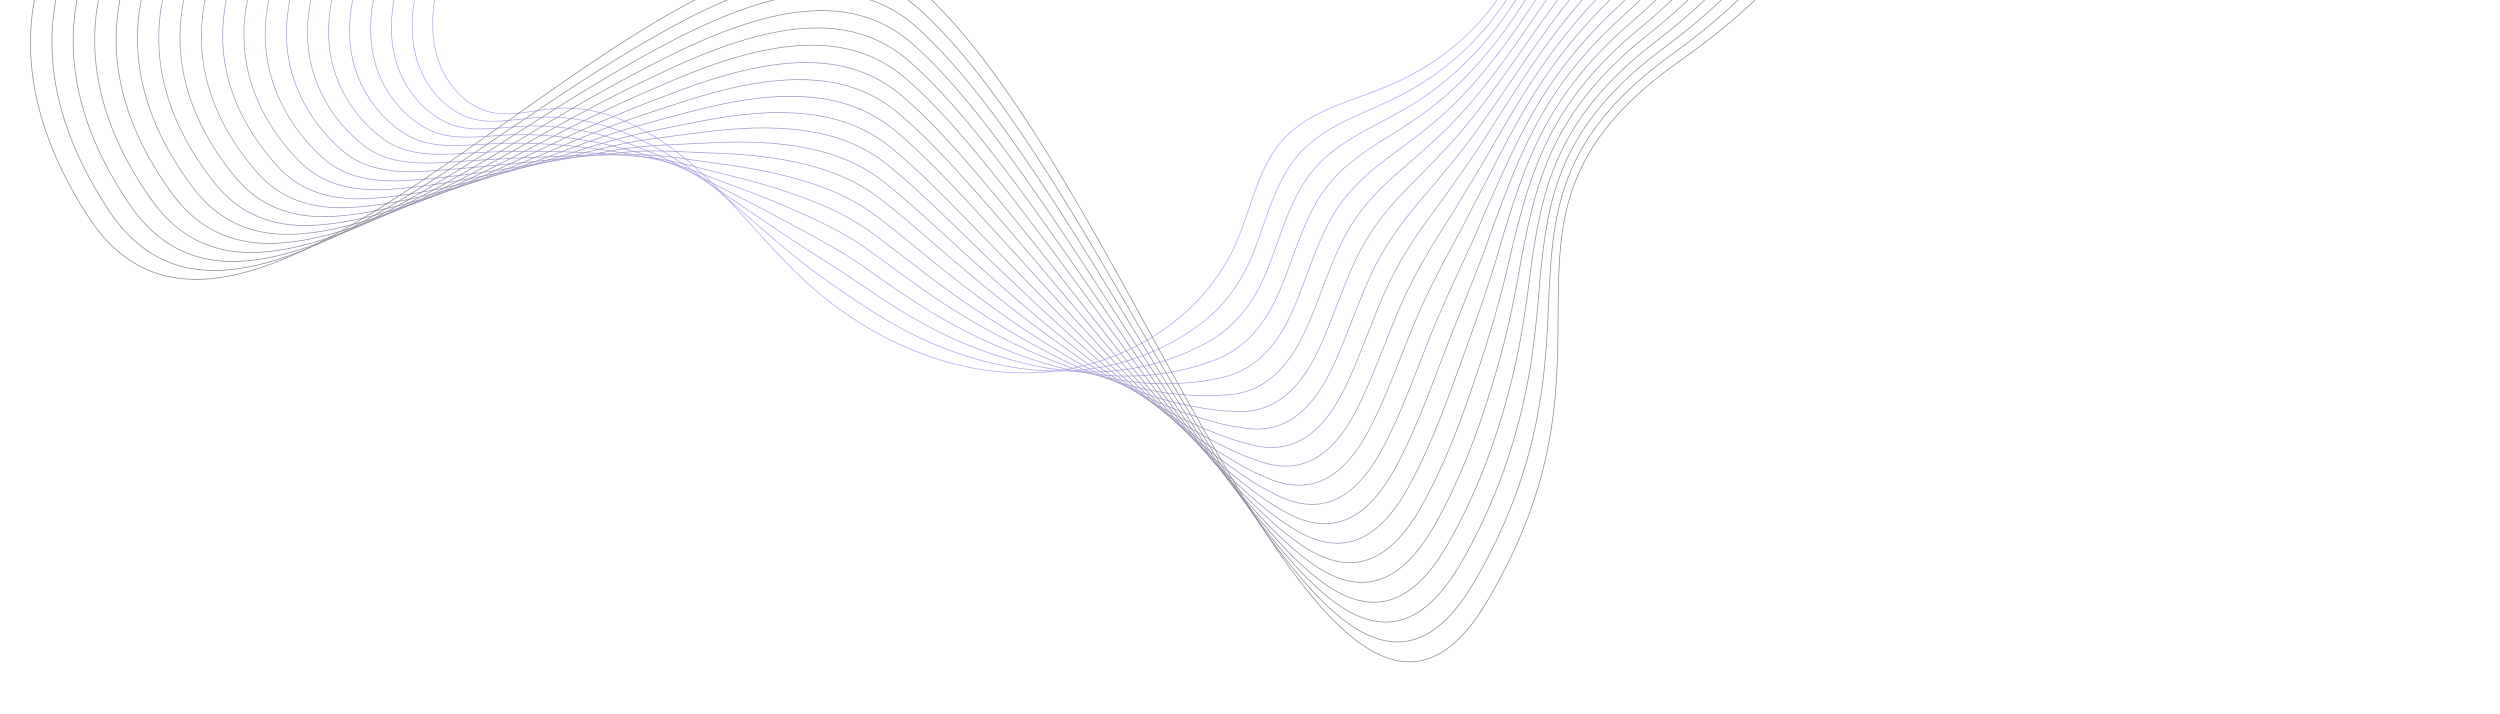 <?xml version="1.0" encoding="utf-8"?>
<!-- Generator: Adobe Illustrator 27.2.0, SVG Export Plug-In . SVG Version: 6.00 Build 0)  -->
<svg version="1.1" id="Camada_1" xmlns="http://www.w3.org/2000/svg" xmlns:xlink="http://www.w3.org/1999/xlink" x="0px" y="0px"
	 viewBox="0 0 3500 1000" style="enable-background:new 0 0 3500 1000;" xml:space="preserve">
<style type="text/css">
	.st0{opacity:0.49;}
	.st1{fill:none;stroke:#5749E2;stroke-miterlimit:10;}
	.st2{fill:none;stroke:#5346D8;stroke-miterlimit:10;}
	.st3{fill:none;stroke:#4F42CE;stroke-miterlimit:10;}
	.st4{fill:none;stroke:#4B3FC4;stroke-miterlimit:10;}
	.st5{fill:none;stroke:#473CBA;stroke-miterlimit:10;}
	.st6{fill:none;stroke:#4339B0;stroke-miterlimit:10;}
	.st7{fill:none;stroke:#3F35A6;stroke-miterlimit:10;}
	.st8{fill:none;stroke:#3B329C;stroke-miterlimit:10;}
	.st9{fill:none;stroke:#372F92;stroke-miterlimit:10;}
	.st10{fill:none;stroke:#332C88;stroke-miterlimit:10;}
	.st11{fill:none;stroke:#2F287D;stroke-miterlimit:10;}
	.st12{fill:none;stroke:#2B2573;stroke-miterlimit:10;}
	.st13{fill:none;stroke:#272269;stroke-miterlimit:10;}
	.st14{fill:none;stroke:#231F5F;stroke-miterlimit:10;}
	.st15{fill:none;stroke:#1F1B55;stroke-miterlimit:10;}
	.st16{fill:none;stroke:#1B184B;stroke-miterlimit:10;}
	.st17{fill:none;stroke:#171541;stroke-miterlimit:10;}
	.st18{fill:none;stroke:#131237;stroke-miterlimit:10;}
	.st19{fill:none;stroke:#0F0E2D;stroke-miterlimit:10;}
	.st20{fill:none;stroke:#0B0B23;stroke-miterlimit:10;}
</style>
<g class="st0">
	<g>
		<path class="st1" d="M1655.3,441.1c-11.7,10.1-24.3,19.5-37.8,28.1c-49.3,31.3-106.1,49.4-164.5,52.4
			c-56.5,2.9-114.2-7.1-171.4-29.9c-53.6-21.4-105.5-53.9-149.9-94.1c-27.8-25.1-53.4-53.4-78.2-80.8c-24.5-27.1-49.8-55.1-77.2-80
			c-46.2-42-118.2-90.8-198.6-85c-9.6,0.7-19.4,2.2-28.8,3.6c-20.8,3.2-42.3,6.5-63.1,1.4c-32.4-7.8-60.9-37-72.8-74.2
			c-9.4-29.6-9.7-64.3-0.8-106.2c11.4-53.6,34.5-106,66.8-151.5c32.4-45.5,74.1-84.3,120.7-112.1c10.3-6.1,21-11.9,31.4-17.5
			c18.8-10.1,38.3-20.6,55.6-33.6c31.2-23.3,50.4-52.4,54.1-81.9c2.6-20.7-2.2-41.8-6.8-62.2c-2.1-9.4-4.3-19.1-5.8-28.7
			c-6.5-42.6,1.4-86.8,23-127.8c20.5-39.1,52.6-72.7,90.2-94.6c71.3-41.6,165.2-49.2,257.7-21c76.4,23.3,151,69,228.1,139.6
			c20.8,19.1,41.6,39.7,61.7,59.6c71.4,70.7,145.2,143.8,240.7,170.4c25.9,7.2,53.3,10.8,79.7,14.3c40.2,5.3,81.8,10.8,118.8,29.2
			c42.5,21.1,76.7,59.9,96.3,109.1c19,47.6,22.7,99.9,10.5,147.4c-22.8,88.7-95.7,165.9-194.9,206.6c-11.5,4.7-23.5,9.1-35.1,13.3
			c-38.8,14.1-79,28.7-107.1,58.8c-25.2,27-37.5,63.2-49.3,98.2c-5.6,16.5-11.4,33.6-18.5,49.6
			C1713.2,379.2,1687.8,413,1655.3,441.1z"/>
	</g>
	<path class="st2" d="M936.5-655.6c20.6-39.7,52.6-73.5,90-96c73.8-44.5,170.8-50.9,258.8-25.2c77.5,22.6,152.2,81.6,231.4,161.7
		c21.4,21.6,42.8,44.3,63.9,65.8c11.9,12.2,24,24.2,36.3,35.8c65.1,61.2,137.3,104.3,223.7,118.8c27.5,4.6,56.3,6.5,84.2,8.2
		c43.4,2.6,88,6.4,127.2,27.5c47.9,25.9,82.3,70.5,99.1,124.6c16.1,51.8,13.6,107.6-4.6,158.4c-32.1,89.3-99.8,168.1-193.7,213.5
		c-10.9,5.3-22.3,10.4-33.3,15.3c-36.8,16.2-74.9,32.9-102.3,64.5c-24.3,28-36.8,64.7-49.4,100.5c-5.8,16.7-11.9,34.1-19.3,50.4
		c-19.1,41.6-47.2,72.9-82,95.4c-12.2,8.5-25.4,15.8-39.2,22.5c-50.2,24.4-107.1,36.2-165.8,32.8c-56.8-3.1-114.9-18.4-172.4-45.4
		c-28.9-13.6-57.2-30.1-84.3-48.1c-25.2-16.8-50-33.7-73.3-51.5c-30.1-23-58.3-47.9-85.6-71.6c-26.8-23.3-53.7-48.2-83.6-68.7
		c-51-35.1-127.7-74.9-210.1-69c-10.2,0.7-20.6,2.1-30.6,3.1c-21.8,2.4-44.1,4.3-65.3-3c-33.7-11.7-62.2-43.7-73.2-82.9
		c-9.2-32.7-7.7-69.8,3.7-112.9c15-56.8,44.6-110.1,79.8-155.6c34.2-44.2,75.3-83.5,120.7-112.7c10-6.4,20.4-12.5,30.5-18.5
		c18.2-10.7,36.9-21.9,53.6-35.3c29.9-24,48.5-53.3,52.3-83.1c2.6-20.7-1.7-41.9-5.8-62.3c-1.9-9.4-3.9-19.2-5.2-28.8
		C906.8-570.2,915-614.4,936.5-655.6z"/>
	<path class="st3" d="M921.8-672.4c20.6-40.4,52.7-74.3,89.8-97.4c76.4-47.5,176.4-52.7,259.8-29.4
		c78.7,21.9,153.3,94.2,234.6,183.9c21.9,24,44,48.9,66.1,72c12.6,13.3,25.5,26.2,38.8,38.2c69,63.2,148.2,94,240.7,100.5
		c29.1,2,59.4,2.7,88.6,2c46.7-1.2,94.2,2.1,135.5,25.9c53.2,30.7,87.9,81.1,101.9,140.1c13.3,56,4.8,115.2-19.7,169.4
		c-40.7,89.9-104.1,170.3-192.5,220.5c-10.3,5.9-21,11.8-31.5,17.3c-34.7,18.3-70.8,37-97.5,70.1c-23.4,28.9-36.2,66.1-49.4,102.8
		c-6.1,17-12.3,34.5-20.2,51.1c-21.6,45.6-52.3,74.4-89.4,91.3c-12.7,6.8-26.4,12-40.6,16.9c-51,17.5-108.1,22.8-167.2,13.1
		c-57-9.4-115.7-29.7-173.4-60.8c-29.7-16.1-58.7-34.6-86.6-53.9c-26.6-18.3-53.3-34.8-78.7-51.1c-32.4-20.8-63.2-42.3-93.1-62.3
		c-29.1-19.5-57.8-41.3-89.9-57.5C891.7,201.7,810.7,171,726.2,177c-10.9,0.8-21.8,1.9-32.3,2.6c-22.8,1.6-45.8,2.2-67.4-7.5
		c-35.1-15.7-63.3-50.5-73.6-91.5c-8.9-35.8-5.6-75.3,8.2-119.6c18.6-59.9,54.7-114.1,92.8-159.7c35.9-43,76.4-82.7,120.7-113.2
		c9.7-6.7,19.8-13.1,29.5-19.4c17.6-11.3,35.5-23.1,51.7-37c28.5-24.6,46.5-54.1,50.5-84.3c2.7-20.8-1.2-41.9-4.8-62.5
		c-1.7-9.5-3.4-19.2-4.5-28.9C892.1-586.7,900.6-631,921.8-672.4z"/>
	<path class="st4" d="M907.2-689.1c20.7-41,52.7-75.2,89.6-98.8c78.9-50.5,182.1-54.6,260.8-33.6c80,21.3,154.5,106.7,237.9,206
		c22.4,26.5,45.3,53.5,68.3,78.2c13.4,14.4,27.1,28.1,41.3,40.7c73.1,65.1,159,83.8,257.6,82.2c30.6-0.5,62.4-2.4,93.1-4.2
		c50-2.9,100.4-2.2,143.8,24.2c58.5,35.6,93.5,91.7,104.6,155.6c10.5,60.2-3.7,122.7-34.8,180.4c-48.8,90.6-108.3,172.6-191.3,227.4
		c-9.8,6.5-19.7,13.1-29.7,19.3c-32.6,20.3-66.7,41.1-92.8,75.8c-22.5,29.9-35.5,67.6-49.4,105.1c-6.3,17.2-12.8,35-21,51.8
		c-24.2,49.6-57.4,75.9-96.8,87.3c-13.2,5.1-27.3,8.3-42,11.3c-51.6,10.7-109,9.5-168.6-6.6c-57.3-15.5-116.5-41.1-174.4-76.3
		c-30.5-18.5-60.2-39.3-89-59.7c-27.9-19.8-56.5-35.9-84.1-50.8c-34.5-18.7-67.9-36.7-100.6-53.1c-31.3-15.7-62.1-34.3-96.2-46.3
		C872,205.1,787,183.4,700.5,189.5c-11.5,0.8-23,1.8-34,2.2c-23.8,0.9-47.6,0-69.6-11.9c-36.4-19.7-64.4-57.3-73.9-100.2
		c-8.6-38.9-3.5-80.8,12.6-126.2c22.4-63,64.7-118.2,105.8-163.8c37.6-41.7,77.6-81.9,120.7-113.7c9.5-7,19.2-13.7,28.6-20.3
		c16.9-11.9,34.1-24.3,49.7-38.8c27.2-25.2,44.6-55,48.7-85.5c2.8-20.8-0.6-42-3.8-62.7c-1.5-9.5-3-19.3-3.9-29
		C877.4-603.2,886.1-647.6,907.2-689.1z"/>
	<path class="st5" d="M892.5-705.8c20.7-41.6,52.7-76.1,89.4-100.2c81.4-53.5,187.9-56.6,261.9-37.8
		c81.2,20.6,155.7,119.3,241.2,228.1c22.9,29,46.5,58.1,70.5,84.4c14.1,15.5,28.6,30.1,43.7,43.2c77,67,169.7,73.7,274.5,63.9
		c32.2-3,65.5-6.9,97.6-10.4c53.3-5.7,106.6-6.4,152.2,22.5c63.8,40.5,99.1,102.3,107.4,171.2c7.7,64.4-12.1,130.3-49.9,191.5
		c-56.6,91.3-112.6,175-190.1,234.3c-9.2,7.1-18.5,14.4-27.8,21.2c-30.4,22.3-62.6,45.2-88,81.4c-21.6,30.8-34.9,69-49.4,107.4
		c-6.5,17.4-13.3,35.4-21.8,52.5c-26.7,53.5-62.6,77.5-104.3,83.2c-13.7,3.5-28.2,4.6-43.3,5.7c-52.1,4-110-3.8-170-26.3
		c-57.5-21.6-117.2-52.6-175.4-91.8c-31.3-21.1-61.6-43.9-91.3-65.5c-29.2-21.4-59.7-37-89.5-50.5c-36.7-16.7-72.6-31.1-108.1-43.9
		c-33.3-12-66.5-27.2-102.6-35c-67.4-14.6-156.1-27.4-244.7-21.2c-12.1,0.8-24.2,1.6-35.8,1.7c-24.7,0.1-49.4-2.3-71.8-16.3
		c-37.8-23.8-65.5-64.1-74.3-108.8c-8.3-42.1-1.3-86.3,17.1-132.9c26.1-66.2,74.7-122.3,118.8-167.9
		c39.2-40.5,78.8-81.1,120.7-114.2c9.2-7.2,18.6-14.3,27.7-21.3c16.3-12.5,32.7-25.6,47.7-40.5c25.9-25.8,42.6-55.8,46.9-86.8
		c2.8-20.9-0.1-42.1-2.8-62.8c-1.3-9.5-2.5-19.3-3.2-29C862.7-619.8,871.6-664.1,892.5-705.8z"/>
	<path class="st6" d="M877.9-722.6c20.8-42.3,52.7-77,89.2-101.5c83.9-56.6,193.6-58.8,262.9-42c82.5,20,156.8,131.9,244.4,250.2
		c23.4,31.4,47.7,62.7,72.7,90.6c14.8,16.6,30.1,32,46.2,45.7c80.9,69,180.5,63.7,291.5,45.6c33.7-5.5,68.6-11.4,102.1-16.5
		c56.6-8.6,112.7-10.5,160.5,20.9c69.1,45.5,104.8,112.9,110.1,186.7c5,68.6-20.3,138-65,202.5c-64,92.2-116.8,177.5-188.9,241.2
		c-8.7,7.7-17.2,15.7-26,23.2c-28.3,24.3-58.6,49.3-83.3,87.1c-20.7,31.7-34.3,70.4-49.4,109.6c-6.8,17.6-13.8,35.8-22.7,53.2
		c-29.3,57.5-67.7,79-111.7,79.2c-14.2,1.8-29,0.9-44.7,0.1c-52.4-2.5-110.9-17-171.3-46c-57.8-27.7-117.9-64.1-176.4-107.2
		c-32.1-23.6-63.1-48.5-93.6-71.3c-30.6-22.9-62.8-38.1-94.9-50.2c-38.8-14.6-77.2-25.6-115.5-34.6c-35.4-8.3-71-20-108.9-23.8
		c-73.2-7.3-165.5-11.6-256.2-5.3c-12.7,0.9-25.4,1.5-37.5,1.2c-25.7-0.7-51.2-4.5-73.9-20.8c-39.1-27.9-66.6-71-74.7-117.5
		C455,32.4,463.8-14.1,484.5-62c30-69.3,84.6-126.4,131.8-172c40.8-39.4,80-80.3,120.7-114.7c8.9-7.5,18-14.9,26.8-22.2
		c15.7-13.1,31.4-26.8,45.7-42.2c24.6-26.3,40.7-56.7,45.1-88c2.9-20.9,0.4-42.2-1.8-63c-1-9.6-2.1-19.4-2.6-29.1
		C847.9-636.3,857.1-680.7,877.9-722.6z"/>
	<path class="st7" d="M863.3-739.3c20.8-42.9,52.7-77.9,89-102.9c86.4-59.7,199.5-61.1,263.9-46.2c83.8,19.3,158,144.5,247.7,272.3
		c24,33.9,49,67.3,74.9,96.8c15.5,17.7,31.7,34,48.6,48.1c84.8,71,191.3,53.8,308.4,27.3c35.2-8,71.7-16,106.6-22.7
		c59.9-11.6,118.9-14.7,168.8,19.2c74.3,50.5,110.5,123.5,112.9,202.2c2.3,72.8-28.3,145.8-80.1,213.5
		c-71.3,93.2-121.1,180-187.7,248.1c-8.1,8.3-16,17-24.2,25.2c-26.2,26.3-54.5,53.3-78.5,92.8c-19.8,32.6-33.7,71.9-49.4,111.9
		c-7,17.8-14.3,36.2-23.5,54c-31.9,61.5-72.8,80.5-119.1,75.1c-14.6,0.2-29.8-2.7-46.1-5.5c-52.6-8.8-111.9-30.3-172.7-65.7
		c-58-33.8-118.6-75.7-177.4-122.7c-32.8-26.2-64.6-53.1-95.9-77.1c-31.9-24.4-65.9-39.3-100.3-49.9c-40.8-12.6-81.8-20.1-123-25.4
		c-37.4-4.8-75.5-12.6-115.2-12.5c-79.1,0.2-175,4.2-267.7,10.7c-13.4,0.9-26.6,1.3-39.2,0.7c-26.7-1.4-52.9-6.8-76.1-25.2
		c-40.4-32.1-67.6-77.8-75.1-126.2C425.4,28.2,436-20.6,459-69.7c33.9-72.4,94.5-130.6,144.7-176C646-284,684.9-325.2,724.4-361
		c8.7-7.8,17.4-15.5,25.9-23.2c15.1-13.6,30-28,43.8-43.9c23.2-26.9,38.7-57.5,43.3-89.2c3-21,0.9-42.3-0.8-63.2
		c-0.8-9.6-1.6-19.5-1.9-29.2C833.2-652.9,842.7-697.3,863.3-739.3z"/>
	<path class="st8" d="M848.6-756.1c21-43.5,52.7-78.8,88.8-104.3c88.8-62.8,205.3-63.6,265-50.4c85.2,18.7,159.2,157.1,251,294.4
		c24.5,36.4,50.2,72,77.1,103c16.2,18.8,33.2,35.9,51.1,50.6c88.7,73,202.1,43.9,325.3,9c36.8-10.4,74.7-20.5,111.1-28.9
		c63.2-14.5,125-18.8,177.2,17.6c79.6,55.5,116.1,134.1,115.7,217.7c-0.5,77-36.3,153.6-95.3,224.5
		c-78.5,94.4-125.2,182.6-186.5,255c-7.5,8.9-14.7,18.3-22.3,27.2c-24.1,28.2-50.5,57.4-73.7,98.4c-19,33.5-33,73.3-49.4,114.2
		c-7.2,18-14.8,36.7-24.3,54.7c-34.5,65.4-77.9,82-126.5,71.1c-15.1-1.5-30.7-6.3-47.5-11.1c-52.9-15-112.9-43.5-174.1-85.4
		c-58.3-39.9-119.3-87.4-178.4-138.2c-33.6-28.8-66-57.8-98.2-82.9c-33.2-26-69-40.4-105.7-49.6c-42.9-10.7-86.3-14.8-130.5-16.2
		c-39.4-1.2-80-5.1-121.6-1.3c-85,7.9-184.4,20.1-279.2,26.6c-14,1-27.8,1.2-41,0.2c-27.7-2.2-54.6-9.1-78.2-29.6
		c-41.7-36.2-68.5-84.6-75.5-134.8c-7.1-51.5,5.4-102.6,30.6-153c37.8-75.5,104.3-134.8,157.7-180.1
		c43.8-37.2,82.3-78.7,120.6-115.8c8.4-8.1,16.8-16.1,24.9-24.1c14.4-14.2,28.6-29.2,41.8-45.7c21.9-27.4,36.8-58.4,41.5-90.4
		c3-21,1.5-42.4,0.2-63.4c-0.6-9.6-1.2-19.5-1.3-29.3C818.5-669.4,828.3-713.8,848.6-756.1z"/>
	<path class="st9" d="M834-772.8c21-44.2,52.7-79.7,88.6-105.7c91.3-66,211.2-66.1,266-54.6c86.5,18.1,160.3,169.7,254.2,316.5
		c25,38.8,51.4,76.6,79.2,109.3c17,19.9,34.7,37.9,53.5,53.1c92.6,75,212.9,34,342.3-9.3c38.3-12.8,77.8-25.1,115.6-35
		c66.5-17.5,131.1-23,185.5,15.9c84.8,60.5,121.9,144.7,118.4,233.2c-3.2,81.1-44.2,161.6-110.4,235.6
		c-85.6,95.6-129.4,185.3-185.3,261.9c-7,9.5-13.5,19.6-20.5,29.2c-22.1,30.1-46.5,61.4-69,104.1c-18.2,34.4-32.4,74.8-49.4,116.5
		c-7.4,18.2-15.3,37.1-25.1,55.4c-37.2,69.3-83,83.6-133.9,67c-15.6-3.2-31.5-9.8-48.8-16.6c-53.2-21-113.8-56.7-175.5-105.1
		c-58.5-45.9-119.9-99-179.4-153.6c-34.3-31.4-67.5-62.4-100.5-88.7c-34.5-27.5-72.1-41.7-111.1-49.2c-45-8.8-90.9-9.5-138-6.9
		c-41.4,2.3-84.4,2.4-127.9,9.9c-90.8,15.7-193.9,35.9-290.7,42.5c-14.6,1-29,1.1-42.7-0.3c-28.7-2.9-56.4-11.4-80.4-34.1
		c-43-40.4-69.5-91.5-75.8-143.5c-6.7-54.7,7.7-108.1,35.1-159.6c41.7-78.6,114.1-139,170.7-184.2c45.2-36.1,83.4-77.9,120.6-116.3
		c8.1-8.3,16.2-16.7,24-25c13.8-14.8,27.3-30.4,39.8-47.4c20.6-27.9,34.9-59.2,39.7-91.6c3.1-21,2-42.4,1.2-63.5
		c-0.4-9.7-0.8-19.6-0.6-29.4C803.8-685.9,813.8-730.4,834-772.8z"/>
	<path class="st10" d="M819.3-789.5c21.1-44.8,52.7-80.7,88.4-107.1c93.7-69.2,217.1-68.8,267-58.8
		c87.9,17.5,161.5,182.3,257.5,338.7c25.5,41.3,52.5,81.3,81.4,115.5c17.6,21,36.3,39.8,56,55.6c96.5,77,223.7,24.2,359.2-27.6
		c39.9-15.3,80.8-29.7,120.1-41.2c69.8-20.5,137.2-27.1,193.9,14.2c90,65.6,127.6,155.3,121.2,248.8C2358.1-166.3,2312-82,2238.5-5
		c-92.6,97-133.5,188.1-184.1,268.8c-6.4,10.2-12.2,20.8-18.7,31.2c-20,32-42.5,65.5-64.2,109.7c-17.3,35.2-31.7,76.2-49.5,118.8
		c-7.7,18.4-15.9,37.5-26,56.1c-39.8,73.3-88.1,85.1-141.4,63c-16.1-4.8-32.4-13.3-50.2-22.2c-53.6-26.9-114.8-69.9-176.9-124.8
		c-58.8-52-120.5-110.7-180.5-169.1c-35-34.1-68.9-67-102.8-94.5c-35.8-29.1-75.3-42.9-116.5-48.9c-47-6.9-95.5-4.2-145.4,2.3
		c-43.4,5.7-88.9,10-134.2,21.2C751.7,230.3,644.9,258.3,546,265c-15.3,1-30.2,0.9-44.4-0.8c-29.7-3.6-58.1-13.8-82.6-38.5
		c-44.2-44.6-70.4-98.3-76.2-152.1c-6.2-57.9,10-113.5,39.5-166.3c45.7-81.6,123.8-143.3,183.7-188.3
		c46.7-35.1,84.6-77.1,120.6-116.8c7.8-8.6,15.6-17.3,23.1-26c13.2-15.3,25.9-31.6,37.9-49.1c19.4-28.5,32.9-60,37.9-92.8
		c3.2-21.1,2.5-42.5,2.2-63.7c-0.2-9.7-0.3-19.6,0-29.5C789-702.5,799.3-747,819.3-789.5z"/>
	<path class="st11" d="M804.7-806.3c21.1-45.4,52.6-81.6,88.2-108.5c96.1-72.5,223-71.5,268.1-63.1
		c89.4,16.8,162.6,194.9,260.8,360.8c26,43.8,53.8,85.9,83.6,121.7c18.3,22.1,37.8,41.8,58.4,58c100.4,79,234.6,14.5,376.1-45.9
		c41.4-17.7,83.9-34.3,124.5-47.4c73.1-23.6,143.3-31.2,202.2,12.6c95.2,70.7,133.3,165.9,123.9,264.3
		C2382.1-164.2,2330.9-76,2250,3.9c-99.6,98.4-137.5,190.9-183,275.8c-5.8,10.8-11,22.1-16.9,33.2c-18,33.9-38.5,69.5-59.5,115.4
		c-16.5,36.1-31.1,77.7-49.5,121.1c-7.9,18.6-16.4,37.9-26.8,56.8c-42.5,77.2-93.2,86.6-148.8,59c-16.6-6.5-33.3-16.8-51.6-27.8
		c-54.2-32.8-115.8-83.2-178.2-144.5c-59.1-58.1-121.1-122.4-181.5-184.6c-35.7-36.7-70.4-71.7-105.1-100.3
		c-37.1-30.7-78.4-44.2-121.8-48.6c-49.1-5-100.1,1-152.9,11.6c-45.4,9.1-93.2,17.7-140.5,32.4c-102.2,31.9-212.8,67.6-313.8,74.4
		c-15.9,1.1-31.4,0.8-46.2-1.3c-30.7-4.4-59.8-16.1-84.7-43C344,184.4,318,128.2,312.8,72.5c-5.7-61,12.3-118.9,44-173
		c49.7-84.7,133.6-147.6,196.7-192.4c48.1-34.1,85.8-76.3,120.6-117.3c7.6-8.9,15-17.9,22.2-26.9c12.6-15.9,24.6-32.7,35.9-50.8
		c18.1-29,31-60.9,36.1-94c3.2-21.1,3-42.6,3.2-63.9c0.1-9.8,0.1-19.7,0.6-29.6C774.3-719,784.9-763.6,804.7-806.3z"/>
	<path class="st12" d="M790.1-823c21.2-46.1,52.6-82.6,88-109.8c98.5-75.7,229-74.4,269.1-67.3c90.8,16.2,163.8,207.5,264.1,382.9
		c26.6,46.2,55,90.5,85.8,127.9c19.1,23.2,39.3,43.8,60.9,60.5c104.2,81.2,245.5,4.7,393.1-64.2c43-20.1,86.9-38.9,129-53.6
		c76.3-26.6,149.4-35.3,210.5,10.9c100.3,75.8,139,176.5,126.7,279.8C2406-162.2,2349.8-70,2261.6,12.8
		c-106.5,99.9-141.4,193.7-181.8,282.7c-5.2,11.5-9.8,23.4-15,35.1c-16,35.7-34.5,73.5-54.7,121.1c-15.7,37-30.4,79.2-49.5,123.4
		c-8.1,18.8-16.9,38.3-27.6,57.5c-45.2,81.1-98.4,88.1-156.2,54.9c-17.1-8.1-34.2-20.2-53-33.4c-54.8-38.6-116.8-96.4-179.6-164.2
		c-59.4-64.1-121.6-134.1-182.5-200c-36.4-39.4-71.8-76.3-107.4-106.1c-38.5-32.2-81.5-45.5-127.2-48.3
		c-51.2-3.2-104.8,6.2-160.4,20.8c-47.5,12.5-97.6,25.3-146.9,43.7c-107.7,40.1-222.2,83.4-325.3,90.3c-16.5,1.1-32.6,0.7-47.9-1.8
		c-31.7-5.1-61.4-18.4-86.9-47.4c-46.6-53.1-72.3-112-77-169.5c-5.2-64.2,14.6-124.3,48.5-179.7c53.7-87.7,143.3-152,209.7-196.5
		c49.5-33.2,87.1-75.5,120.6-117.8c7.3-9.2,14.4-18.5,21.3-27.9c12-16.5,23.2-33.9,33.9-52.6c16.9-29.4,29-61.7,34.3-95.2
		c3.3-21.2,3.6-42.7,4.2-64.1c0.3-9.8,0.6-19.7,1.3-29.6C759.6-735.5,770.4-780.1,790.1-823z"/>
	<path class="st13" d="M775.4-839.7c21.1-46.7,52.5-83.6,87.8-111.2c100.8-79,235-77.4,270.1-71.5c92.3,15.6,165,220.1,267.3,405
		c27.1,48.7,56.2,95.2,88,134.1c19.8,24.3,40.8,45.7,63.3,63c108.1,83.2,256.4-5,410-82.5c44.6-22.5,90-43.5,133.5-59.7
		c79.6-29.7,155.5-39.4,218.9,9.2c105.5,80.9,144.8,187.1,129.5,295.3c-13.9,97.9-75.2,194.2-170.8,279.7
		c-113.5,101.5-145.3,196.5-180.6,289.6c-4.6,12.1-8.5,24.6-13.2,37.1c-14,37.6-30.5,77.5-49.9,126.7
		c-14.9,37.8-29.7,80.6-49.5,125.6c-8.3,19-17.4,38.7-28.5,58.3c-47.9,85-103.5,89.7-163.6,50.9c-17.6-9.8-35.2-23.7-54.3-39
		c-55.4-44.4-117.8-109.6-181-183.9c-59.7-70.2-122.2-145.9-183.5-215.5c-37-42-73.3-81-109.7-111.9c-39.8-33.8-84.6-46.8-132.6-48
		c-53.2-1.3-109.5,11.3-167.9,30c-49.6,15.9-101.9,33-153.2,54.9c-113.2,48.3-231.7,99.2-336.8,106.3c-17.2,1.1-33.8,0.6-49.6-2.3
		c-32.7-5.9-63.1-20.7-89.1-51.8c-47.8-57.3-73.2-118.8-77.4-178.1c-4.7-67.3,16.9-129.7,53-186.4
		c57.7-90.7,152.9-156.4,222.7-200.6c50.8-32.3,88.2-74.7,120.6-118.3c7-9.4,13.8-19.1,20.3-28.8c11.3-17,21.9-35.1,31.9-54.3
		c15.6-29.9,27.1-62.6,32.5-96.4c3.3-21.2,4.1-42.8,5.2-64.2c0.5-9.8,1-19.8,1.9-29.7C744.9-752.1,755.8-796.8,775.4-839.7z"/>
	<path class="st14" d="M760.8-856.5c21.2-47.4,52.5-84.6,87.6-112.6c103.1-82.3,241-80.5,271.2-75.7
		c93.8,15,166.1,232.7,270.6,427.1c27.6,51.2,57.4,99.8,90.2,140.3c20.5,25.4,42.3,47.7,65.8,65.4c112,85.2,267.3-14.7,426.9-100.8
		c46.1-24.9,93-48.1,138-65.9c82.8-32.7,161.5-43.5,227.2,7.6c110.6,86,150.5,197.7,132.2,310.9c-16.5,102.1-82.9,202.5-185.9,290.7
		c-120.4,103.1-149.1,199.3-179.4,296.5c-4,12.8-7.3,25.9-11.4,39.1c-12.1,39.5-26.6,81.6-45.2,132.4c-14.2,38.7-29,82.1-49.5,127.9
		c-8.5,19.2-18,39.1-29.3,59c-50.6,88.9-108.6,91.2-171.1,46.8c-18.1-11.5-36.2-27.1-55.7-44.6c-56.2-50.3-118.8-122.8-182.4-203.6
		c-60-76.2-122.7-157.6-184.5-231c-37.7-44.7-74.7-85.6-112-117.7c-41.1-35.4-87.7-48.1-138-47.7c-55.3,0.5-114.2,16.5-175.3,39.3
		c-51.7,19.3-106.1,40.7-159.5,66.1c-118.5,56.5-241.2,115.1-348.3,122.2c-17.8,1.2-35,0.4-51.4-2.8c-33.6-6.6-64.8-23.1-91.2-56.3
		c-49-61.6-74.1-125.7-77.7-186.8C218.6-1,242-65.6,280.2-123.6c61.8-93.7,162.6-160.8,235.7-204.7c52.2-31.4,89.4-73.9,120.6-118.9
		c6.8-9.7,13.3-19.6,19.4-29.8c10.7-17.6,20.6-36.2,30-56c14.4-30.4,25.1-63.4,30.7-97.6c3.4-21.2,4.6-42.9,6.2-64.4
		c0.7-9.9,1.5-19.8,2.6-29.8C730.1-768.6,741.4-813.3,760.8-856.5z"/>
	<path class="st15" d="M746.2-873.2c21.2-48,52.4-85.6,87.4-114c105.4-85.6,247-83.7,272.2-79.9c95.3,14.4,167.3,245.3,273.9,449.2
		c28.1,53.6,58.6,104.4,92.4,146.5c21.2,26.5,43.9,49.7,68.3,67.9c115.9,87.2,278.3-24.5,443.8-119.2
		c47.7-27.3,96.1-52.8,142.5-72.1c86-35.8,167.6-47.6,235.5,5.9c115.8,91.2,156.3,208.3,135,326.4c-19.2,106.3-90.5,210.8-201,301.7
		c-127.4,104.8-152.9,202.1-178.2,303.4c-3.4,13.4-6.1,27.2-9.5,41.1c-10.2,41.3-22.7,85.6-40.4,138
		c-13.4,39.6-28.4,83.6-49.5,130.2c-8.7,19.4-18.5,39.5-30.1,59.7c-53.3,92.7-113.7,92.7-178.5,42.8c-18.6-13.1-37.2-30.6-57.1-50.2
		c-56.9-56.1-120-135.9-183.8-223.3c-60.4-82.2-123.2-169.3-185.5-246.4c-38.3-47.4-76.1-90.3-114.3-123.6
		c-42.4-36.9-90.9-49.5-143.4-47.4c-57.4,2.3-118.9,21.6-182.8,48.5c-53.8,22.6-110.4,48.4-165.9,77.4
		c-123.9,64.8-250.6,130.9-359.8,138.2c-18.4,1.2-36.2,0.3-53.1-3.3c-34.6-7.3-66.5-25.4-93.4-60.7c-50.2-65.8-75-132.5-78.1-195.4
		c-3.7-73.7,21.6-140.5,62-199.7c65.8-96.7,172.3-165.3,248.7-208.8c53.6-30.5,90.6-73.1,120.6-119.4c6.5-10,12.7-20.2,18.5-30.7
		c10.1-18.2,19.3-37.4,28-57.7c13.2-30.9,23.2-64.3,28.9-98.8c3.5-21.3,5.1-42.9,7.2-64.6c0.9-9.9,1.9-19.9,3.2-29.9
		C715.4-785.1,726.9-829.9,746.2-873.2z"/>
	<path class="st16" d="M731.5-889.9c21.3-48.7,52.3-86.6,87.2-115.4c107.7-89,253.1-80.7,273.2-84.1
		c96.5-16.1,168.5,257.9,277.1,471.3c28.6,56.1,59.8,109,94.6,152.8c21.9,27.6,45.4,51.6,70.7,70.4
		c119.8,89.2,289.3-34.2,460.8-137.5c49.3-29.7,99.1-57.4,147-78.3c89.3-38.9,173.7-51.7,243.9,4.2
		c120.9,96.3,162.1,218.9,137.7,341.9c-21.9,110.5-98.2,219.2-216.1,312.7c-134.3,106.5-156.6,204.9-177,310.3
		c-2.7,14.1-4.9,28.4-7.7,43.1c-8.2,43.2-18.8,89.6-35.7,143.7c-12.6,40.4-27.7,85-49.5,132.5c-9,19.6-19.1,39.9-30.9,60.4
		c-56.1,96.6-118.8,94.2-185.9,38.7c-19-14.8-38.2-34-58.5-55.8c-57.7-62-121-149.1-185.1-242.9c-60.7-88.2-123.7-181.1-186.5-261.9
		c-38.9-50.1-77.6-94.9-116.6-129.4c-43.6-38.5-94-50.8-148.8-47c-59.5,4.1-123.6,26.8-190.3,57.8c-56,26-114.6,56.1-172.2,88.6
		c-129.2,73-260.1,146.7-371.3,154.1c-19,1.3-37.4,0.2-54.8-3.8c-35.6-8-68.1-27.7-95.5-65.1c-51.3-70-75.9-139.3-78.5-204.1
		c-3.1-76.8,24-145.9,66.5-206.4c69.9-99.6,181.9-169.9,261.7-212.9c54.9-29.6,91.8-72.3,120.5-119.9c6.2-10.2,12.1-20.8,17.6-31.6
		c9.5-18.7,18-38.6,26-59.5c12-31.4,21.2-65.1,27.1-100c3.5-21.3,5.7-43,8.2-64.7c1.2-9.9,2.4-20,3.9-30
		C700.7-801.7,712.4-846.5,731.5-889.9z"/>
	<path class="st17" d="M716.9-906.7c21.3-49.3,52.3-87.6,87-116.7c110-92.4,259.3-85.4,274.3-88.3
		c97.5-18.8,169.6,270.5,280.4,493.5c29.2,58.6,61,113.6,96.8,159c22.6,28.8,46.9,53.6,73.2,72.9c123.7,91.2,300.2-43.9,477.7-155.8
		c50.9-32.1,102.1-62,151.5-84.4c92.5-42,179.7-55.8,252.2,2.6c126,101.4,168,229.5,140.5,357.4C2526-151.8,2444.5-38.9,2319.2,57.2
		C2178,165.4,2159,264.8,2143.4,374.4c-2.1,14.7-3.7,29.7-5.9,45.1c-6.3,45.1-14.8,93.6-30.9,149.3c-11.9,41.3-27.1,86.5-49.6,134.8
		c-9.2,19.8-19.6,40.3-31.8,61.1c-58.8,100.5-123.9,95.8-193.3,34.7c-19.5-16.4-39.2-37.5-59.8-61.4
		c-58.6-67.9-122-162.4-186.5-262.6c-61-94.3-124.1-192.8-187.5-277.4c-39.5-52.7-78.9-99.7-118.9-135.2
		c-44.9-40.2-97.2-52.2-154.2-46.7c-61.6,5.9-128.4,32-197.8,67c-58.1,29.4-118.8,63.7-178.5,99.9
		c-134.4,81.3-269.5,162.6-382.8,170c-19.7,1.3-38.6,0.1-56.6-4.3c-36.6-8.7-69.8-30.1-97.7-69.6c-52.5-74.3-76.7-146.2-78.9-212.8
		c-2.6-80,26.3-151.2,70.9-213.1c74-102.6,191.5-174.4,274.6-217c56.3-28.8,92.9-71.5,120.5-120.4c6-10.5,11.5-21.4,16.7-32.6
		c8.9-19.3,16.7-39.7,24.1-61.2c10.9-31.8,19.3-66,25.3-101.2c3.6-21.4,6.2-43.1,9.2-64.9c1.4-10,2.8-20,4.5-30.1
		C686-818.2,697.9-863.1,716.9-906.7z"/>
	<path class="st18" d="M702.2-923.4c21.3-49.9,52.2-88.6,86.8-118.1c112.2-95.8,265.3-90.3,275.3-92.5
		c98.5-21.4,170.8,283.1,283.7,515.6c29.7,61,62.3,118.3,99,165.2c23.3,29.9,48.4,55.5,75.6,75.3c127.6,93.2,311.5-53.2,494.6-174.1
		c52.6-34.4,105.1-66.6,155.9-90.6c95.7-45.1,185.7-59.7,260.6,0.9c130.9,106.8,173.7,240.1,143.3,373
		c-27,118.9-113.5,236.2-246.3,334.8c-148.2,110-163.9,210.3-174.6,324.1c-1.4,15.3-2.5,31-4.1,47c-4.5,47-11,97.6-26.2,155
		c-11.2,42.1-26.4,87.9-49.6,137.1c-9.4,20-20.1,40.7-32.6,61.9c-61.6,104.3-129.1,97.3-200.7,30.6c-20-18.1-40.2-40.9-61.2-67
		c-59.5-73.8-122.9-175.6-187.9-282.3c-61.3-100.4-124.6-204.6-188.5-292.8c-40.2-55.4-80.4-104.3-121.2-141
		C1238-3,1183.8-14.8,1124.6-7.7C1060.8,0,991.4,29.4,919.3,68.5c-60.3,32.8-123,71.4-184.9,111.1c-139.6,89.5-279,178.4-394.4,186
		c-20.3,1.3-39.8-0.1-58.3-4.8c-37.6-9.5-71.5-32.4-99.9-74c-53.6-78.5-77.6-153-79.3-221.4c-2-83.1,28.7-156.6,75.4-219.8
		c78.1-105.5,201.2-179.1,287.6-221.1c57.6-28,94.1-70.7,120.5-120.9c5.7-10.8,10.9-22,15.7-33.5c8.4-19.8,15.5-40.9,22.1-62.9
		c9.7-32.3,17.4-66.8,23.5-102.4c3.7-21.4,6.7-43.2,10.2-65.1c1.6-10,3.3-20.1,5.2-30.2C671.2-834.8,683.5-879.7,702.2-923.4z"/>
	<path class="st19" d="M687.6-940.1c21.4-50.6,52.1-89.6,86.6-119.5c114.4-99.2,271.5-98.2,276.3-96.7
		c102.1-6.1,172,295.7,286.9,537.7c30.2,63.5,63.5,122.9,101.2,171.4c24.1,31,50,57.5,78.1,77.8c131.5,95.2,322.4-63.1,511.6-192.4
		c54.1-36.8,108.1-71.3,160.4-96.8c98.8-48.3,191.8-63.9,268.9-0.8c136.1,111.9,179.4,250.7,146,388.5
		C2573.9-147.7,2482.5-26.2,2342.2,75c-155.1,111.8-167.5,213-173.4,331.1c-0.8,16-1.4,32.3-2.2,49c-2.6,49-7.1,101.6-21.4,160.7
		c-10.4,43-25.8,89.4-49.6,139.3c-9.6,20.3-20.7,41.1-33.4,62.6c-64.5,108.1-134.2,98.8-208.2,26.6c-20.5-19.8-41.3-44.4-62.6-72.5
		c-60.4-79.8-123.9-188.8-189.3-302c-61.5-106.5-124.8-216.4-189.6-308.3c-40.7-58.2-81.9-108.9-123.5-146.8
		c-47.5-43.3-103.5-54.9-165-46.1c-65.9,9.4-137.9,42.3-212.7,85.5C848.9,90,784.3,133,720.2,176.3
		c-144.8,97.8-288.4,194.2-405.9,201.9c-20.9,1.4-41-0.2-60-5.2c-38.6-10.2-73.1-34.8-102-78.4C97.7,211.7,73.9,134.7,72.7,64.4
		C71.4-21.9,103.8-97.5,152.6-162c82.3-108.3,210.8-183.7,300.6-225.2c59-27.2,95.3-69.9,120.5-121.4c5.4-11.1,10.3-22.6,14.8-34.5
		c7.7-20.4,14.2-42,20.1-64.6c8.6-32.8,15.4-67.7,21.7-103.6c3.7-21.4,7.2-43.3,11.2-65.3c1.8-10,3.7-20.1,5.8-30.2
		C656.5-851.3,669-896.2,687.6-940.1z"/>
	<path class="st20" d="M1036.7-1178.6c0,0-269.6-3-363.7,221.8C578.8-732.1,633.4-483.5,440.7-399s-560.5,323.6-318,701.1
		S997.3-282.2,1294.1-9.6s567.9,1218.3,786.5,853.7c218.6-364.6-40.2-540.5,273.1-760.2C2667.1-135.9,2749-455.8,2481.5-677
		s-723.3,493.7-970.7,316S1184.8-1189.6,1036.7-1178.6z"/>
</g>
</svg>
